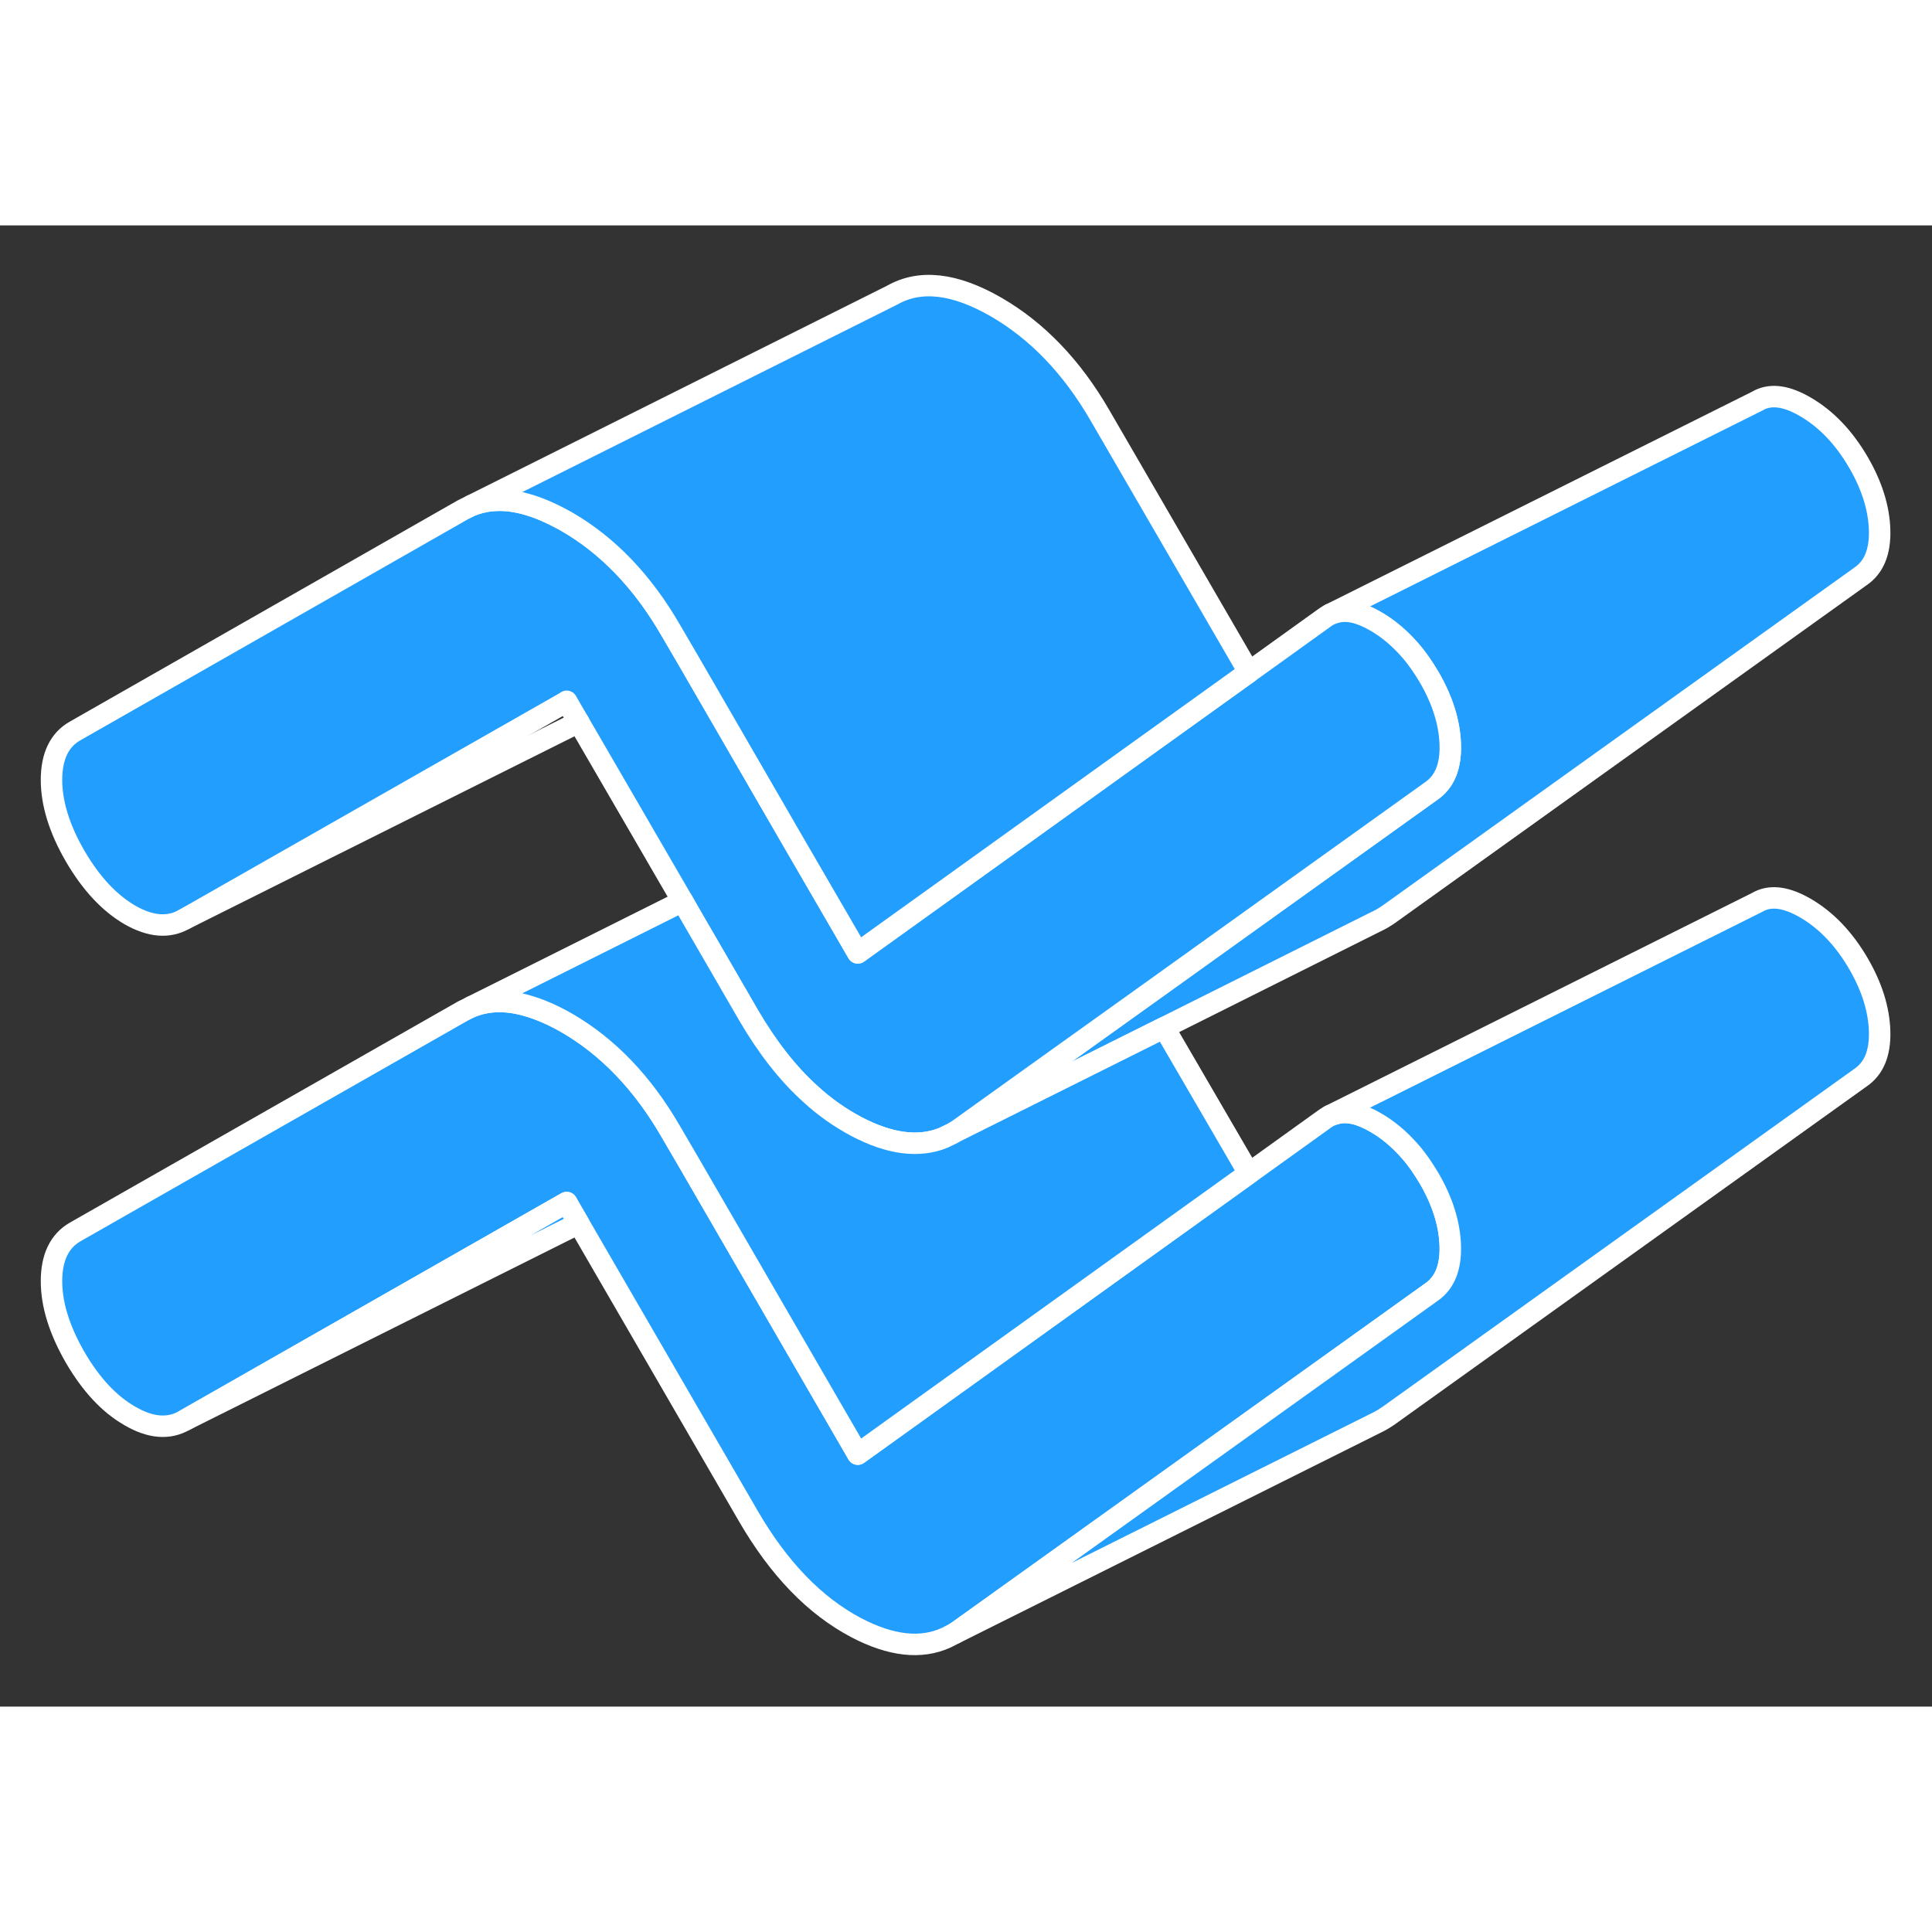 <svg width="48" height="48" viewBox="0 0 90 69" fill="#229EFF" xmlns="http://www.w3.org/2000/svg" stroke-width="1px" stroke-linecap="round" stroke-linejoin="round"><rect x="0" y="0" width="90" height="69" fill="#333333" stroke="none"/><path d="M67.559 47.54C67.589 48.56 67.289 49.28 66.669 49.7L59.299 54.98L44.709 65.43C44.63 65.49 44.55 65.54 44.469 65.59L44.079 65.79C42.899 66.33 41.499 66.17 39.879 65.32C37.949 64.3 36.289 62.58 34.869 60.14L26.959 46.49L26.489 45.68L26.399 45.52L26.29 45.58L8.589 55.67C7.859 56.09 7.009 56.02 6.049 55.46C5.089 54.91 4.24 54 3.5 52.73C2.77 51.46 2.399 50.28 2.399 49.18C2.399 48.08 2.77 47.31 3.5 46.89L21.559 36.6L21.959 36.4C22.709 36.1 23.549 36.07 24.489 36.33C25.079 36.49 25.719 36.76 26.399 37.15C28.319 38.26 29.93 39.94 31.23 42.18L32.099 43.67L39.959 57.24L53.399 47.59L58.179 44.16L61.659 41.66C61.729 41.61 61.799 41.56 61.869 41.52L61.959 41.47C62.039 41.44 62.12 41.41 62.209 41.38H62.23C62.76 41.23 63.369 41.38 64.079 41.79C64.669 42.13 65.199 42.58 65.679 43.13C66.009 43.5 66.299 43.93 66.579 44.4C67.199 45.47 67.529 46.52 67.559 47.54Z" stroke="white" stroke-linejoin="round"/><path d="M26.399 22.17L26.289 22.24C26.359 22.28 26.419 22.31 26.489 22.33L26.399 22.17Z" stroke="white" stroke-linejoin="round"/><path d="M87.56 14.19C87.59 15.21 87.29 15.93 86.67 16.35L64.71 32.08C64.51 32.22 64.31 32.34 64.09 32.44L54.23 37.37L44.47 42.24C44.55 42.19 44.63 42.14 44.71 42.08L48.59 39.3L53.37 35.88L59.3 31.63L66.67 26.35C67.29 25.93 67.59 25.21 67.56 24.19C67.53 23.17 67.2 22.12 66.58 21.05C66.3 20.58 66.01 20.15 65.68 19.78C65.2 19.23 64.67 18.78 64.08 18.44C63.37 18.03 62.76 17.88 62.23 18.03H62.21C62.12 18.06 62.04 18.09 61.96 18.12L81.83 8.2L81.98 8.12C82.55 7.85 83.25 7.96 84.08 8.44C85.07 9.01 85.9 9.88 86.58 11.05C87.2 12.12 87.53 13.17 87.56 14.19Z" stroke="white" stroke-linejoin="round"/><path d="M67.559 24.19C67.589 25.21 67.289 25.93 66.669 26.35L59.299 31.63L53.369 35.88L48.589 39.3L44.709 42.08C44.63 42.14 44.55 42.19 44.469 42.24L44.409 42.28L44.04 42.46L43.959 42.5C42.809 42.97 41.449 42.8 39.879 41.97C39.129 41.57 38.41 41.07 37.739 40.45C36.69 39.5 35.739 38.28 34.869 36.79L32.089 31.99L31.799 31.48L26.959 23.14L26.489 22.33L26.399 22.17L26.29 22.24L8.589 32.32C7.859 32.74 7.009 32.67 6.049 32.12C5.089 31.56 4.24 30.65 3.5 29.38C2.77 28.12 2.399 26.93 2.399 25.83C2.399 24.73 2.77 23.96 3.5 23.55L21.559 13.25L21.959 13.05C22.709 12.75 23.559 12.72 24.5 12.98C25.09 13.14 25.719 13.42 26.399 13.8C28.319 14.91 29.93 16.59 31.23 18.83L32.099 20.32L37.04 28.86L37.179 29.1L39.959 33.89L47.899 28.19L53.399 24.24L58.179 20.81L61.659 18.31C61.729 18.26 61.799 18.21 61.869 18.17L61.959 18.12C62.039 18.09 62.12 18.06 62.209 18.03H62.23C62.76 17.88 63.369 18.03 64.079 18.44C64.669 18.78 65.199 19.23 65.679 19.78C66.009 20.15 66.299 20.58 66.579 21.05C67.199 22.12 67.529 23.17 67.559 24.19Z" stroke="white" stroke-linejoin="round"/><path d="M58.179 20.81L53.399 24.24L47.899 28.19L39.959 33.89L37.179 29.1L37.039 28.86L32.099 20.32L31.229 18.83C29.929 16.59 28.319 14.91 26.399 13.8C25.719 13.42 25.089 13.14 24.499 12.98C23.559 12.72 22.709 12.75 21.959 13.05L41.559 3.25C42.859 2.51 44.469 2.69 46.399 3.8C48.319 4.91 49.929 6.59 51.229 8.83L58.179 20.81Z" stroke="white" stroke-linejoin="round"/><path d="M58.179 44.16L53.399 47.59L39.959 57.24L32.099 43.67L31.229 42.18C29.929 39.94 28.319 38.26 26.399 37.15C25.719 36.76 25.079 36.49 24.489 36.33C23.549 36.07 22.709 36.1 21.959 36.4L31.799 31.48L32.089 31.99L34.869 36.79C35.739 38.28 36.689 39.5 37.739 40.45C38.409 41.07 39.129 41.57 39.879 41.97C41.449 42.8 42.809 42.97 43.959 42.5L44.039 42.46L44.409 42.28L44.469 42.24L54.229 37.37L58.179 44.16Z" stroke="white" stroke-linejoin="round"/><path d="M87.56 37.54C87.59 38.56 87.29 39.28 86.67 39.7L64.71 55.43C64.51 55.57 64.31 55.69 64.1 55.79L44.47 65.59C44.55 65.54 44.63 65.49 44.71 65.43L59.3 54.98L66.67 49.7C67.29 49.28 67.59 48.56 67.56 47.54C67.53 46.52 67.2 45.47 66.58 44.4C66.3 43.93 66.01 43.5 65.68 43.13C65.2 42.58 64.67 42.13 64.08 41.79C63.37 41.38 62.76 41.23 62.23 41.38H62.21C62.12 41.41 62.04 41.44 61.96 41.47L81.83 31.55L81.96 31.48C82.54 31.2 83.24 31.31 84.08 31.79C85.07 32.36 85.9 33.23 86.58 34.4C87.2 35.47 87.53 36.52 87.56 37.54Z" stroke="white" stroke-linejoin="round"/><path d="M26.96 46.49L8.59 55.67L26.29 45.58L26.4 45.52L26.49 45.68L26.96 46.49Z" stroke="white" stroke-linejoin="round"/><path d="M26.96 23.14L8.59 32.32" stroke="white" stroke-linejoin="round"/></svg>